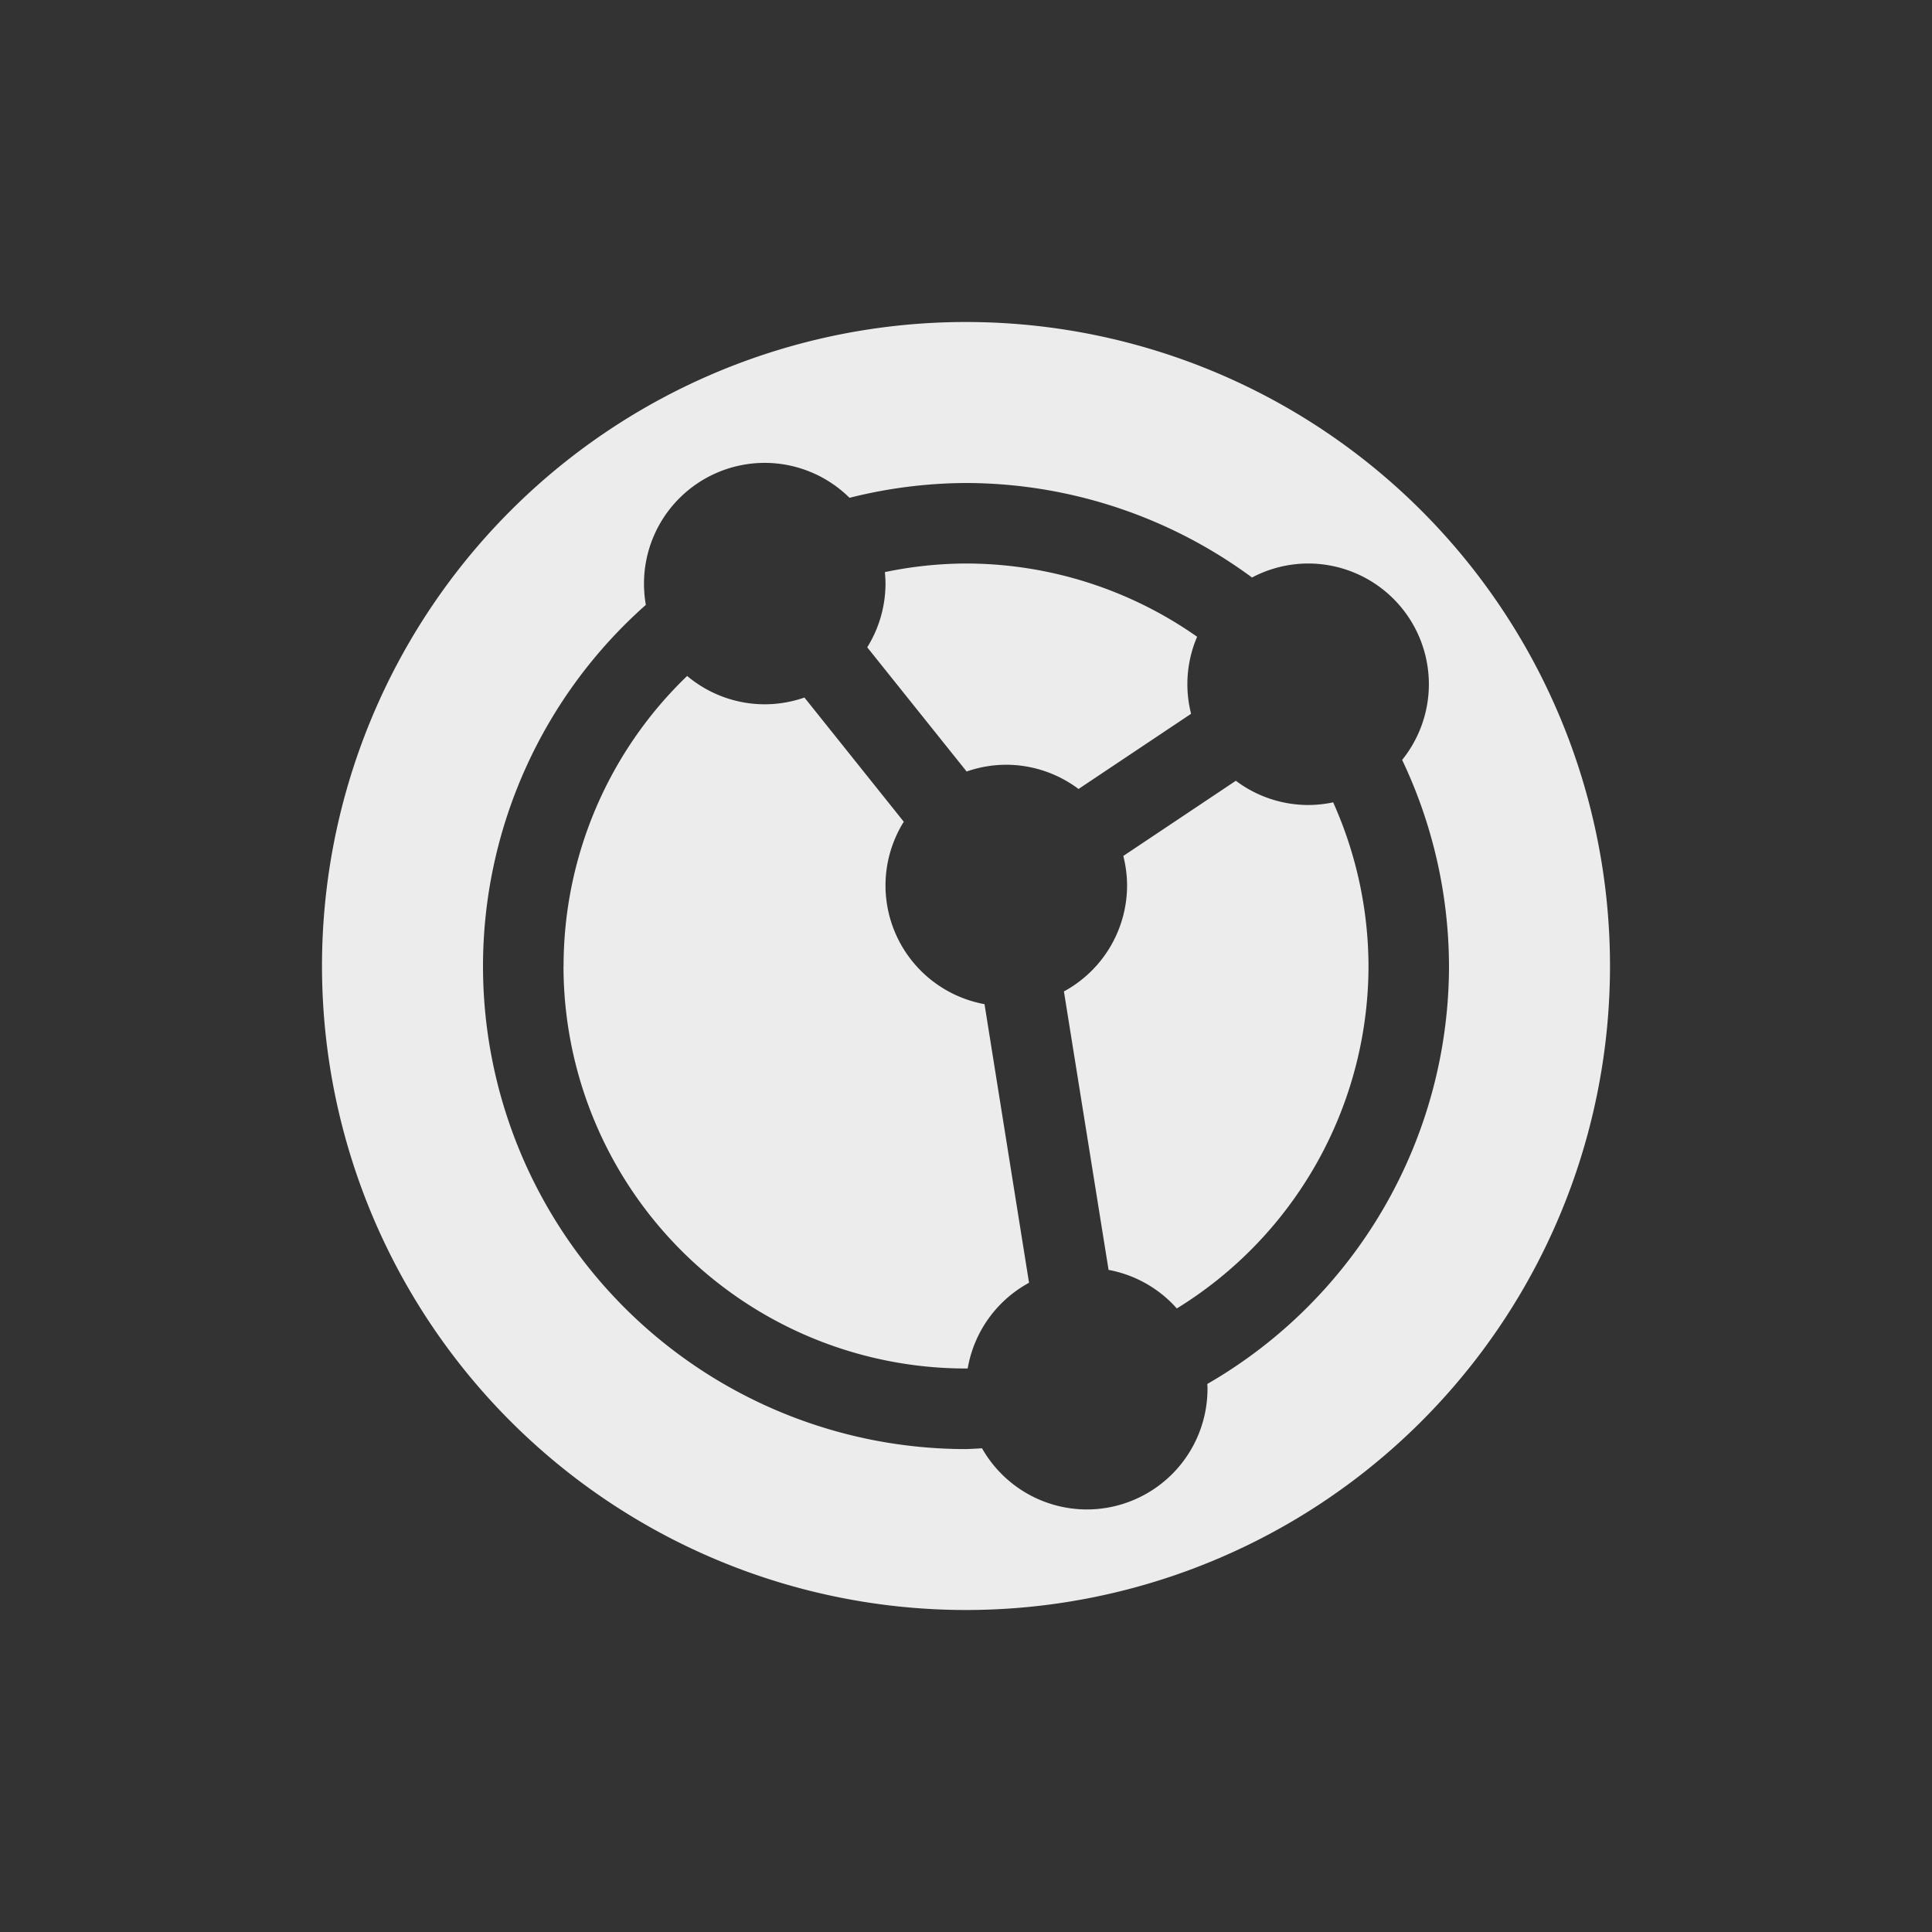 <svg xmlns="http://www.w3.org/2000/svg" width="24" height="24" version="1.1">
 <rect width="100%" height="100%" fill="#333333" stroke="none"/>
 <defs>
  <style id="current-color-scheme" type="text/css">
   .ColorScheme-Text { color: #ececec; } .ColorScheme-Highlight { color: #1AD6AB; }
  </style>
  <linearGradient id="arrongin" x1="0%" x2="0%" y1="0%" y2="100%">
   <stop offset="0%" style="stop-color:#dd9b44"/>
   <stop offset="100%" style="stop-color:#ad6c16"/>
  </linearGradient>
  <linearGradient id="aurora" x1="0%" x2="0%" y1="0%" y2="100%">
   <stop offset="0%" style="stop-color:#09D4DF"/>
   <stop offset="100%" style="stop-color:#9269F4"/>
  </linearGradient>
  <linearGradient id="cyberneon" x1="0%" x2="0%" y1="0%" y2="100%">
   <stop offset="0" style="stop-color:#0abdc6"/>
   <stop offset="1" style="stop-color:#ea00d9"/>
  </linearGradient>
  <linearGradient id="fitdance" x1="0%" x2="0%" y1="0%" y2="100%">
   <stop offset="0%" style="stop-color:#1AD6AB"/>
   <stop offset="100%" style="stop-color:#329DB6"/>
  </linearGradient>
  <linearGradient id="oomox" x1="0%" x2="0%" y1="0%" y2="100%">
   <stop offset="0%" style="stop-color:#efefe7"/>
   <stop offset="100%" style="stop-color:#8f8f8b"/>
  </linearGradient>
  <linearGradient id="rainblue" x1="0%" x2="0%" y1="0%" y2="100%">
   <stop offset="0%" style="stop-color:#00F260"/>
   <stop offset="100%" style="stop-color:#0575E6"/>
  </linearGradient>
  <linearGradient id="sunrise" x1="0%" x2="0%" y1="0%" y2="100%">
   <stop offset="0%" style="stop-color:#FF8501"/>
   <stop offset="100%" style="stop-color:#FFCB01"/>
  </linearGradient>
  <linearGradient id="telinkrin" x1="0%" x2="0%" y1="0%" y2="100%">
   <stop offset="0%" style="stop-color:#b2ced6"/>
   <stop offset="100%" style="stop-color:#6da5b7"/>
  </linearGradient>
  <linearGradient id="60spsycho" x1="0%" x2="0%" y1="0%" y2="100%">
   <stop offset="0%" style="stop-color:#df5940"/>
   <stop offset="25%" style="stop-color:#d8d15f"/>
   <stop offset="50%" style="stop-color:#e9882a"/>
   <stop offset="100%" style="stop-color:#279362"/>
  </linearGradient>
  <linearGradient id="90ssummer" x1="0%" x2="0%" y1="0%" y2="100%">
   <stop offset="0%" style="stop-color:#f618c7"/>
   <stop offset="20%" style="stop-color:#94ffab"/>
   <stop offset="50%" style="stop-color:#fbfd54"/>
   <stop offset="100%" style="stop-color:#0f83ae"/>
  </linearGradient>
 </defs>
 <g>
  <path fill="currentColor" class="ColorScheme-Text" d="m4 12a8 8 0 0 0 8 8 8 8 0 0 0 8 -8 8 8 0 0 0 -8 -8 8 8 0 0 0 -8 8zm2 0a6 6 0 0 1 2.023 -4.486 1.5 1.5 0 0 1 -0.023 -0.264 1.5 1.5 0 0 1 1.5 -1.5 1.5 1.5 0 0 1 1.053 0.434 6 6 0 0 1 1.447 -0.184 6 6 0 0 1 3.553 1.174 1.5 1.5 0 0 1 0.697 -0.174 1.5 1.5 0 0 1 1.5 1.5 1.5 1.5 0 0 1 -0.332 0.94 6 6 0 0 1 0.582 2.561 6 6 0 0 1 -3.002 5.191 1.5 1.5 0 0 1 0.002 0.059 1.5 1.5 0 0 1 -1.5 1.5 1.5 1.5 0 0 1 -1.301 -0.76 6 6 0 0 1 -0.199 0.01 6 6 0 0 1 -6 -6zm1 0a5 5 0 0 0 5 5 5 5 0 0 0 0.021 -0 1.5 1.5 0 0 1 0.762 -1.065l-0.553-3.461a1.5 1.5 0 0 1 -1.23 -1.475 1.5 1.5 0 0 1 0.227 -0.791l-1.234-1.543a1.5 1.5 0 0 1 -0.492 0.084 1.5 1.5 0 0 1 -0.965 -0.352 5 5 0 0 0 -1.535 3.602zm3.773-3.959 1.235 1.543a1.5 1.5 0 0 1 0.492 -0.084 1.5 1.5 0 0 1 0.898 0.301l1.398-0.934a1.5 1.5 0 0 1 -0.046 -0.367 1.5 1.5 0 0 1 0.121 -0.59 5 5 0 0 0 -2.871 -0.91 5 5 0 0 0 -1.008 0.107 1.5 1.5 0 0 1 0.008 0.143 1.5 1.5 0 0 1 -0.227 0.791zm2.443 4.273 0.555 3.461a1.5 1.5 0 0 1 0.848 0.479 5 5 0 0 0 2.381 -4.254 5 5 0 0 0 -0.439 -2.033 1.5 1.5 0 0 1 -0.311 0.033 1.5 1.5 0 0 1 -0.898 -0.301l-1.398 0.934a1.5 1.5 0 0 1 0.047 0.367 1.5 1.5 0 0 1 -0.783 1.315z"/>
 </g>
</svg>
